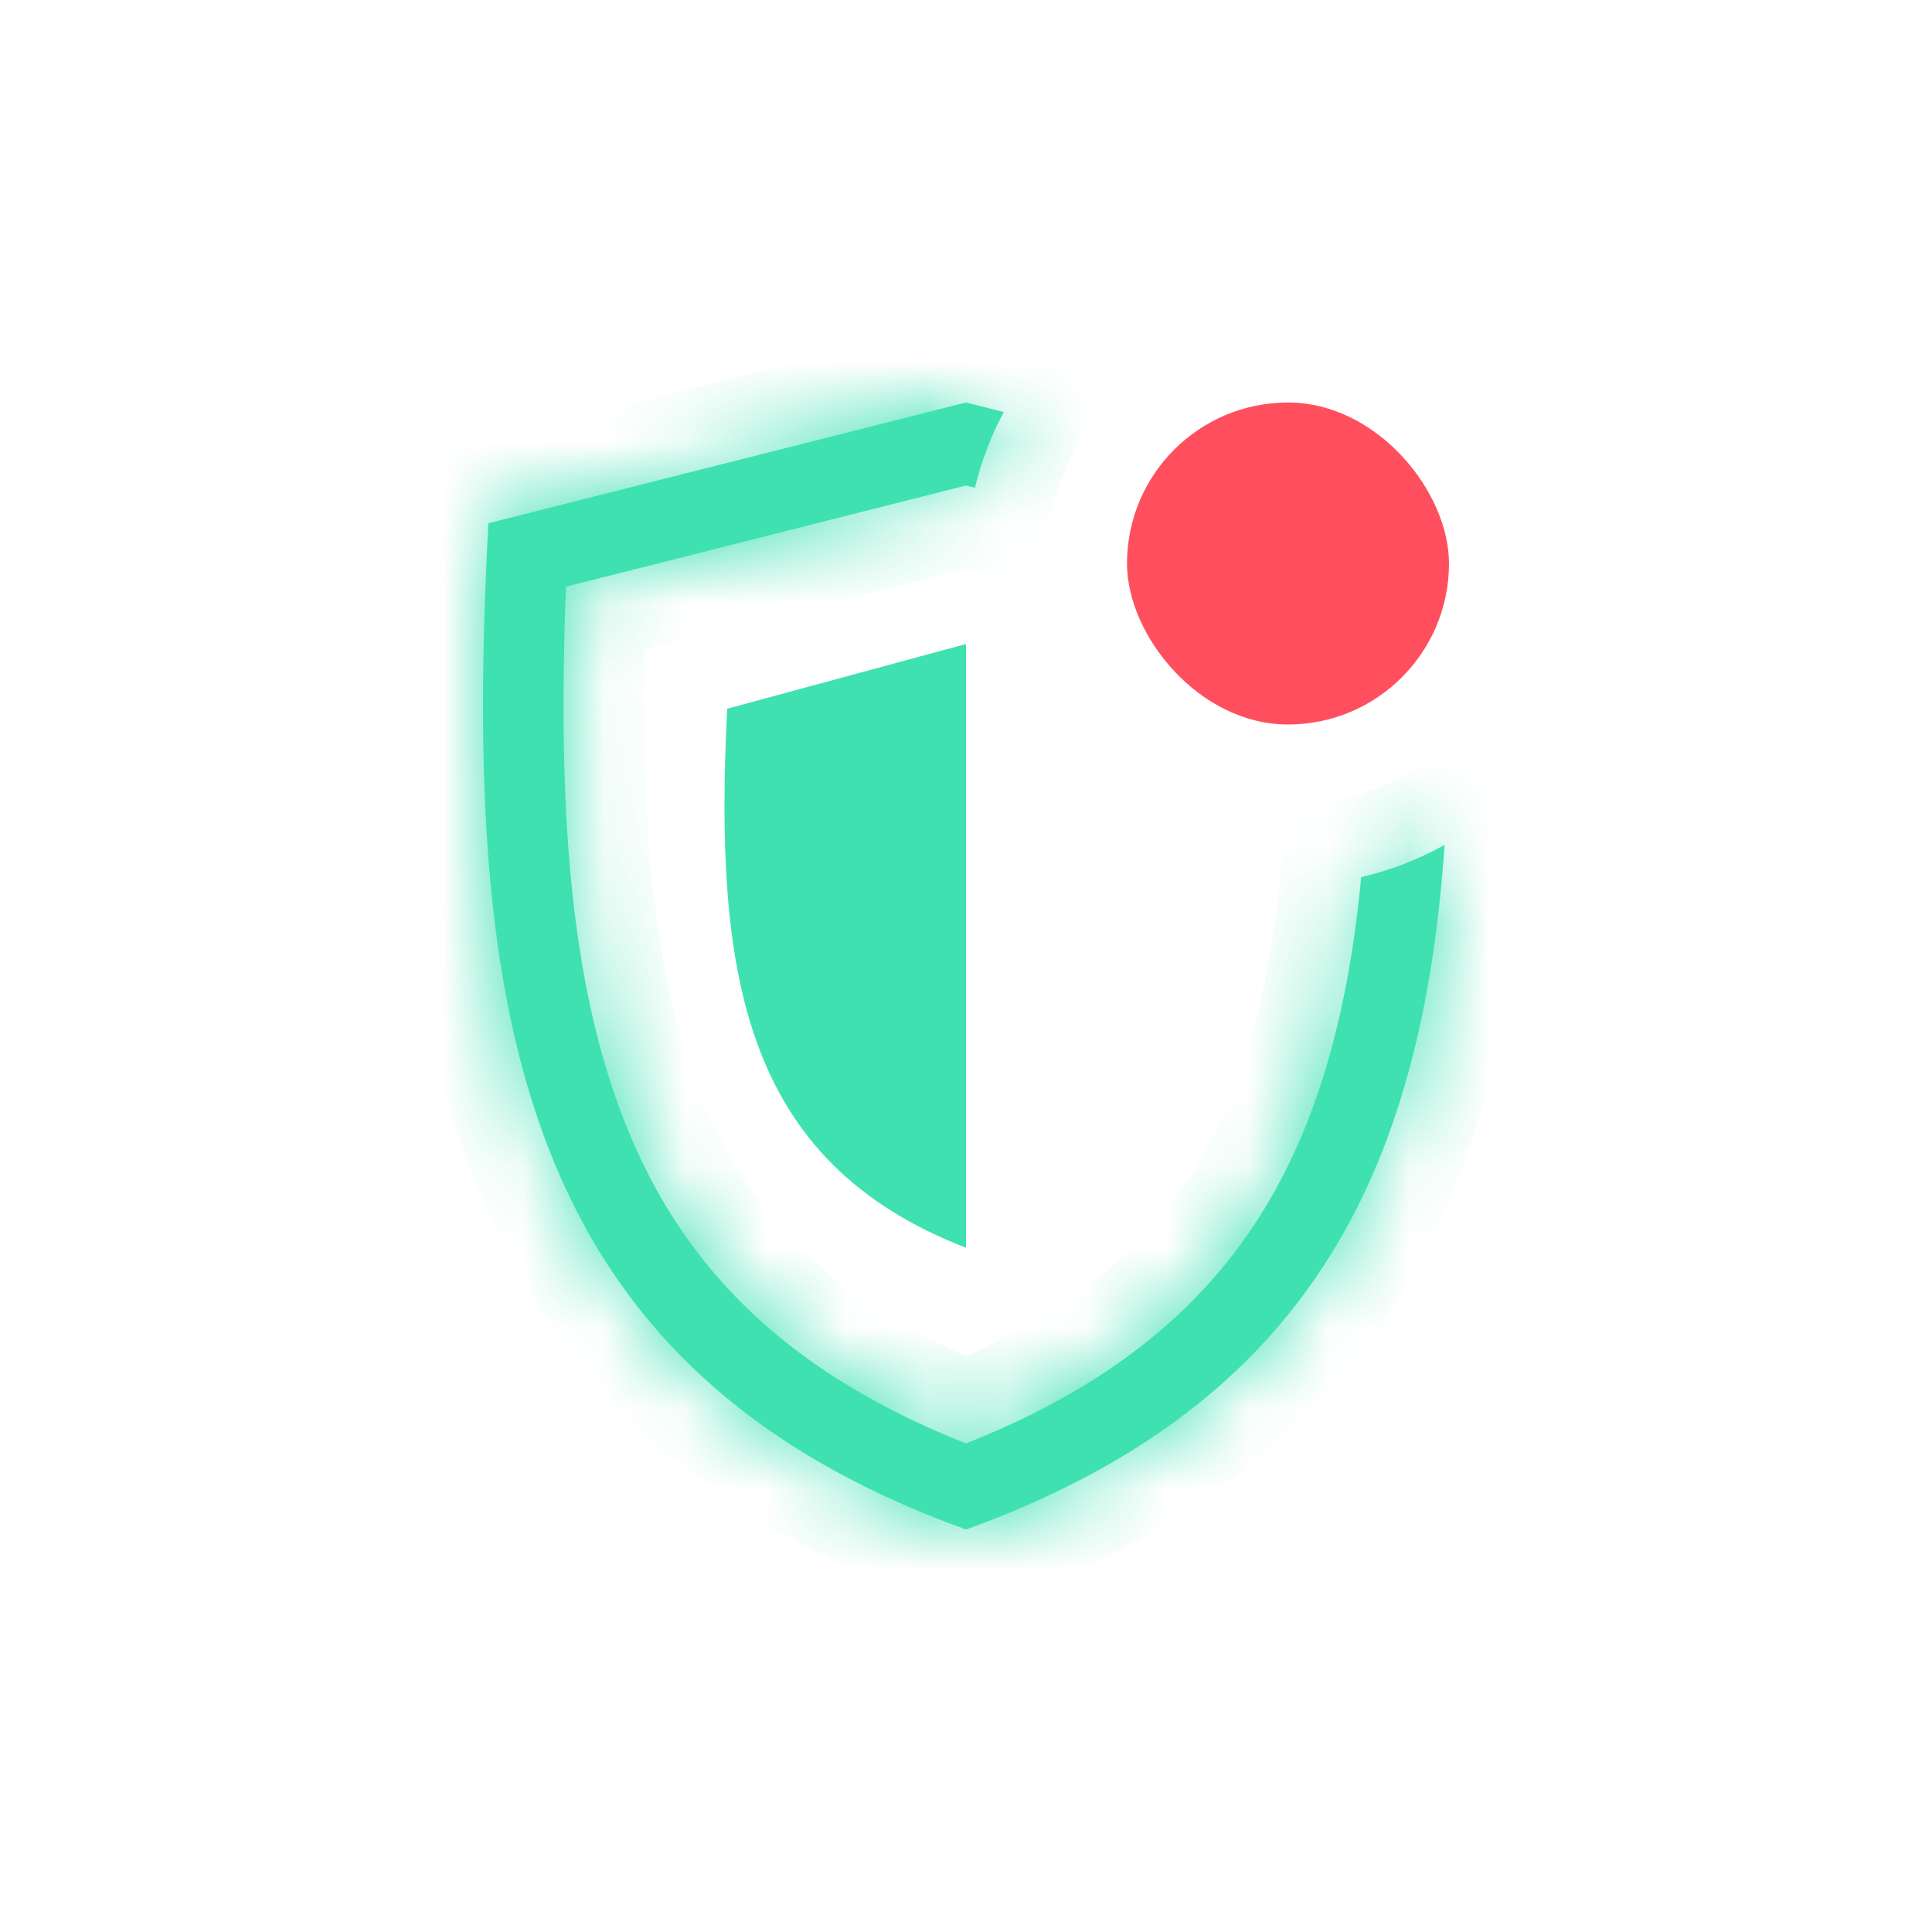 <svg width="24" height="24" viewBox="0 0 24 24" fill="none" xmlns="http://www.w3.org/2000/svg">
<path d="M12 8L9.033 8.804C8.869 12.107 9.231 14.429 12 15.5V8Z" fill="#3FE1B0"/>
<mask id="path-2-inside-1" fill="white">
<path fill-rule="evenodd" clip-rule="evenodd" d="M12.111 6.06C12.191 5.728 12.312 5.412 12.469 5.119L12 5L6.067 6.5C5.737 12.667 6.462 17 12 19C16.251 17.465 17.666 14.555 17.945 10.496C17.624 10.675 17.276 10.811 16.909 10.896C16.801 12.04 16.589 13.053 16.237 13.945C15.554 15.672 14.309 17.018 12 17.931C9.691 17.018 8.446 15.672 7.763 13.945C7.077 12.21 6.924 10.012 7.031 7.288L12 6.031L12.111 6.06Z"/>
</mask>
<path fill-rule="evenodd" clip-rule="evenodd" d="M12.111 6.06C12.191 5.728 12.312 5.412 12.469 5.119L12 5L6.067 6.5C5.737 12.667 6.462 17 12 19C16.251 17.465 17.666 14.555 17.945 10.496C17.624 10.675 17.276 10.811 16.909 10.896C16.801 12.04 16.589 13.053 16.237 13.945C15.554 15.672 14.309 17.018 12 17.931C9.691 17.018 8.446 15.672 7.763 13.945C7.077 12.21 6.924 10.012 7.031 7.288L12 6.031L12.111 6.06Z" fill="#3FE1B0"/>
<path d="M12.111 6.06L11.866 7.029L12.847 7.277L13.083 6.294L12.111 6.06ZM12.469 5.119L13.351 5.59L13.953 4.462L12.714 4.149L12.469 5.119ZM12 5L12.245 4.03L12 3.969L11.755 4.03L12 5ZM6.067 6.5L5.822 5.53L5.108 5.711L5.068 6.447L6.067 6.5ZM12 19L11.66 19.941L12 20.063L12.34 19.941L12 19ZM17.945 10.496L18.942 10.565L19.069 8.725L17.458 9.623L17.945 10.496ZM16.909 10.896L16.683 9.922L15.981 10.085L15.914 10.802L16.909 10.896ZM16.237 13.945L17.167 14.312L16.237 13.945ZM12 17.931L11.632 18.861L12 19.006L12.368 18.861L12 17.931ZM7.763 13.945L8.693 13.577L7.763 13.945ZM7.031 7.288L6.786 6.318L6.061 6.501L6.032 7.248L7.031 7.288ZM12 6.031L12.245 5.062L12 5L11.755 5.062L12 6.031ZM13.083 6.294C13.143 6.046 13.234 5.81 13.351 5.59L11.587 4.648C11.391 5.015 11.239 5.41 11.139 5.825L13.083 6.294ZM12.714 4.149L12.245 4.03L11.755 5.97L12.224 6.088L12.714 4.149ZM11.755 4.03L5.822 5.53L6.312 7.47L12.245 5.97L11.755 4.03ZM5.068 6.447C4.903 9.547 4.986 12.36 5.903 14.68C6.852 17.078 8.651 18.854 11.66 19.941L12.34 18.059C9.812 17.146 8.479 15.755 7.763 13.945C7.016 12.056 6.902 9.62 7.065 6.553L5.068 6.447ZM12.34 19.941C14.633 19.112 16.243 17.879 17.302 16.236C18.349 14.613 18.797 12.683 18.942 10.565L16.947 10.428C16.814 12.368 16.415 13.922 15.621 15.152C14.841 16.363 13.618 17.352 11.66 18.059L12.34 19.941ZM17.458 9.623C17.218 9.757 16.957 9.858 16.683 9.922L17.136 11.87C17.595 11.763 18.031 11.593 18.432 11.37L17.458 9.623ZM17.167 14.312C17.564 13.309 17.791 12.198 17.905 10.99L15.914 10.802C15.812 11.883 15.615 12.798 15.307 13.577L17.167 14.312ZM12.368 18.861C14.915 17.854 16.375 16.315 17.167 14.312L15.307 13.577C14.733 15.029 13.703 16.183 11.632 17.001L12.368 18.861ZM6.833 14.312C7.625 16.315 9.085 17.854 11.632 18.861L12.368 17.001C10.297 16.183 9.267 15.029 8.693 13.577L6.833 14.312ZM6.032 7.248C5.924 10.002 6.067 12.375 6.833 14.312L8.693 13.577C8.087 12.044 7.925 10.021 8.03 7.327L6.032 7.248ZM11.755 5.062L6.786 6.318L7.276 8.257L12.245 7.001L11.755 5.062ZM12.356 5.09L12.245 5.062L11.755 7.001L11.866 7.029L12.356 5.09Z" fill="#3FE1B0" mask="url(#path-2-inside-1)"/>
<rect x="14" y="5" width="4" height="4" rx="2" fill="#FF4F5E"/>
</svg>
